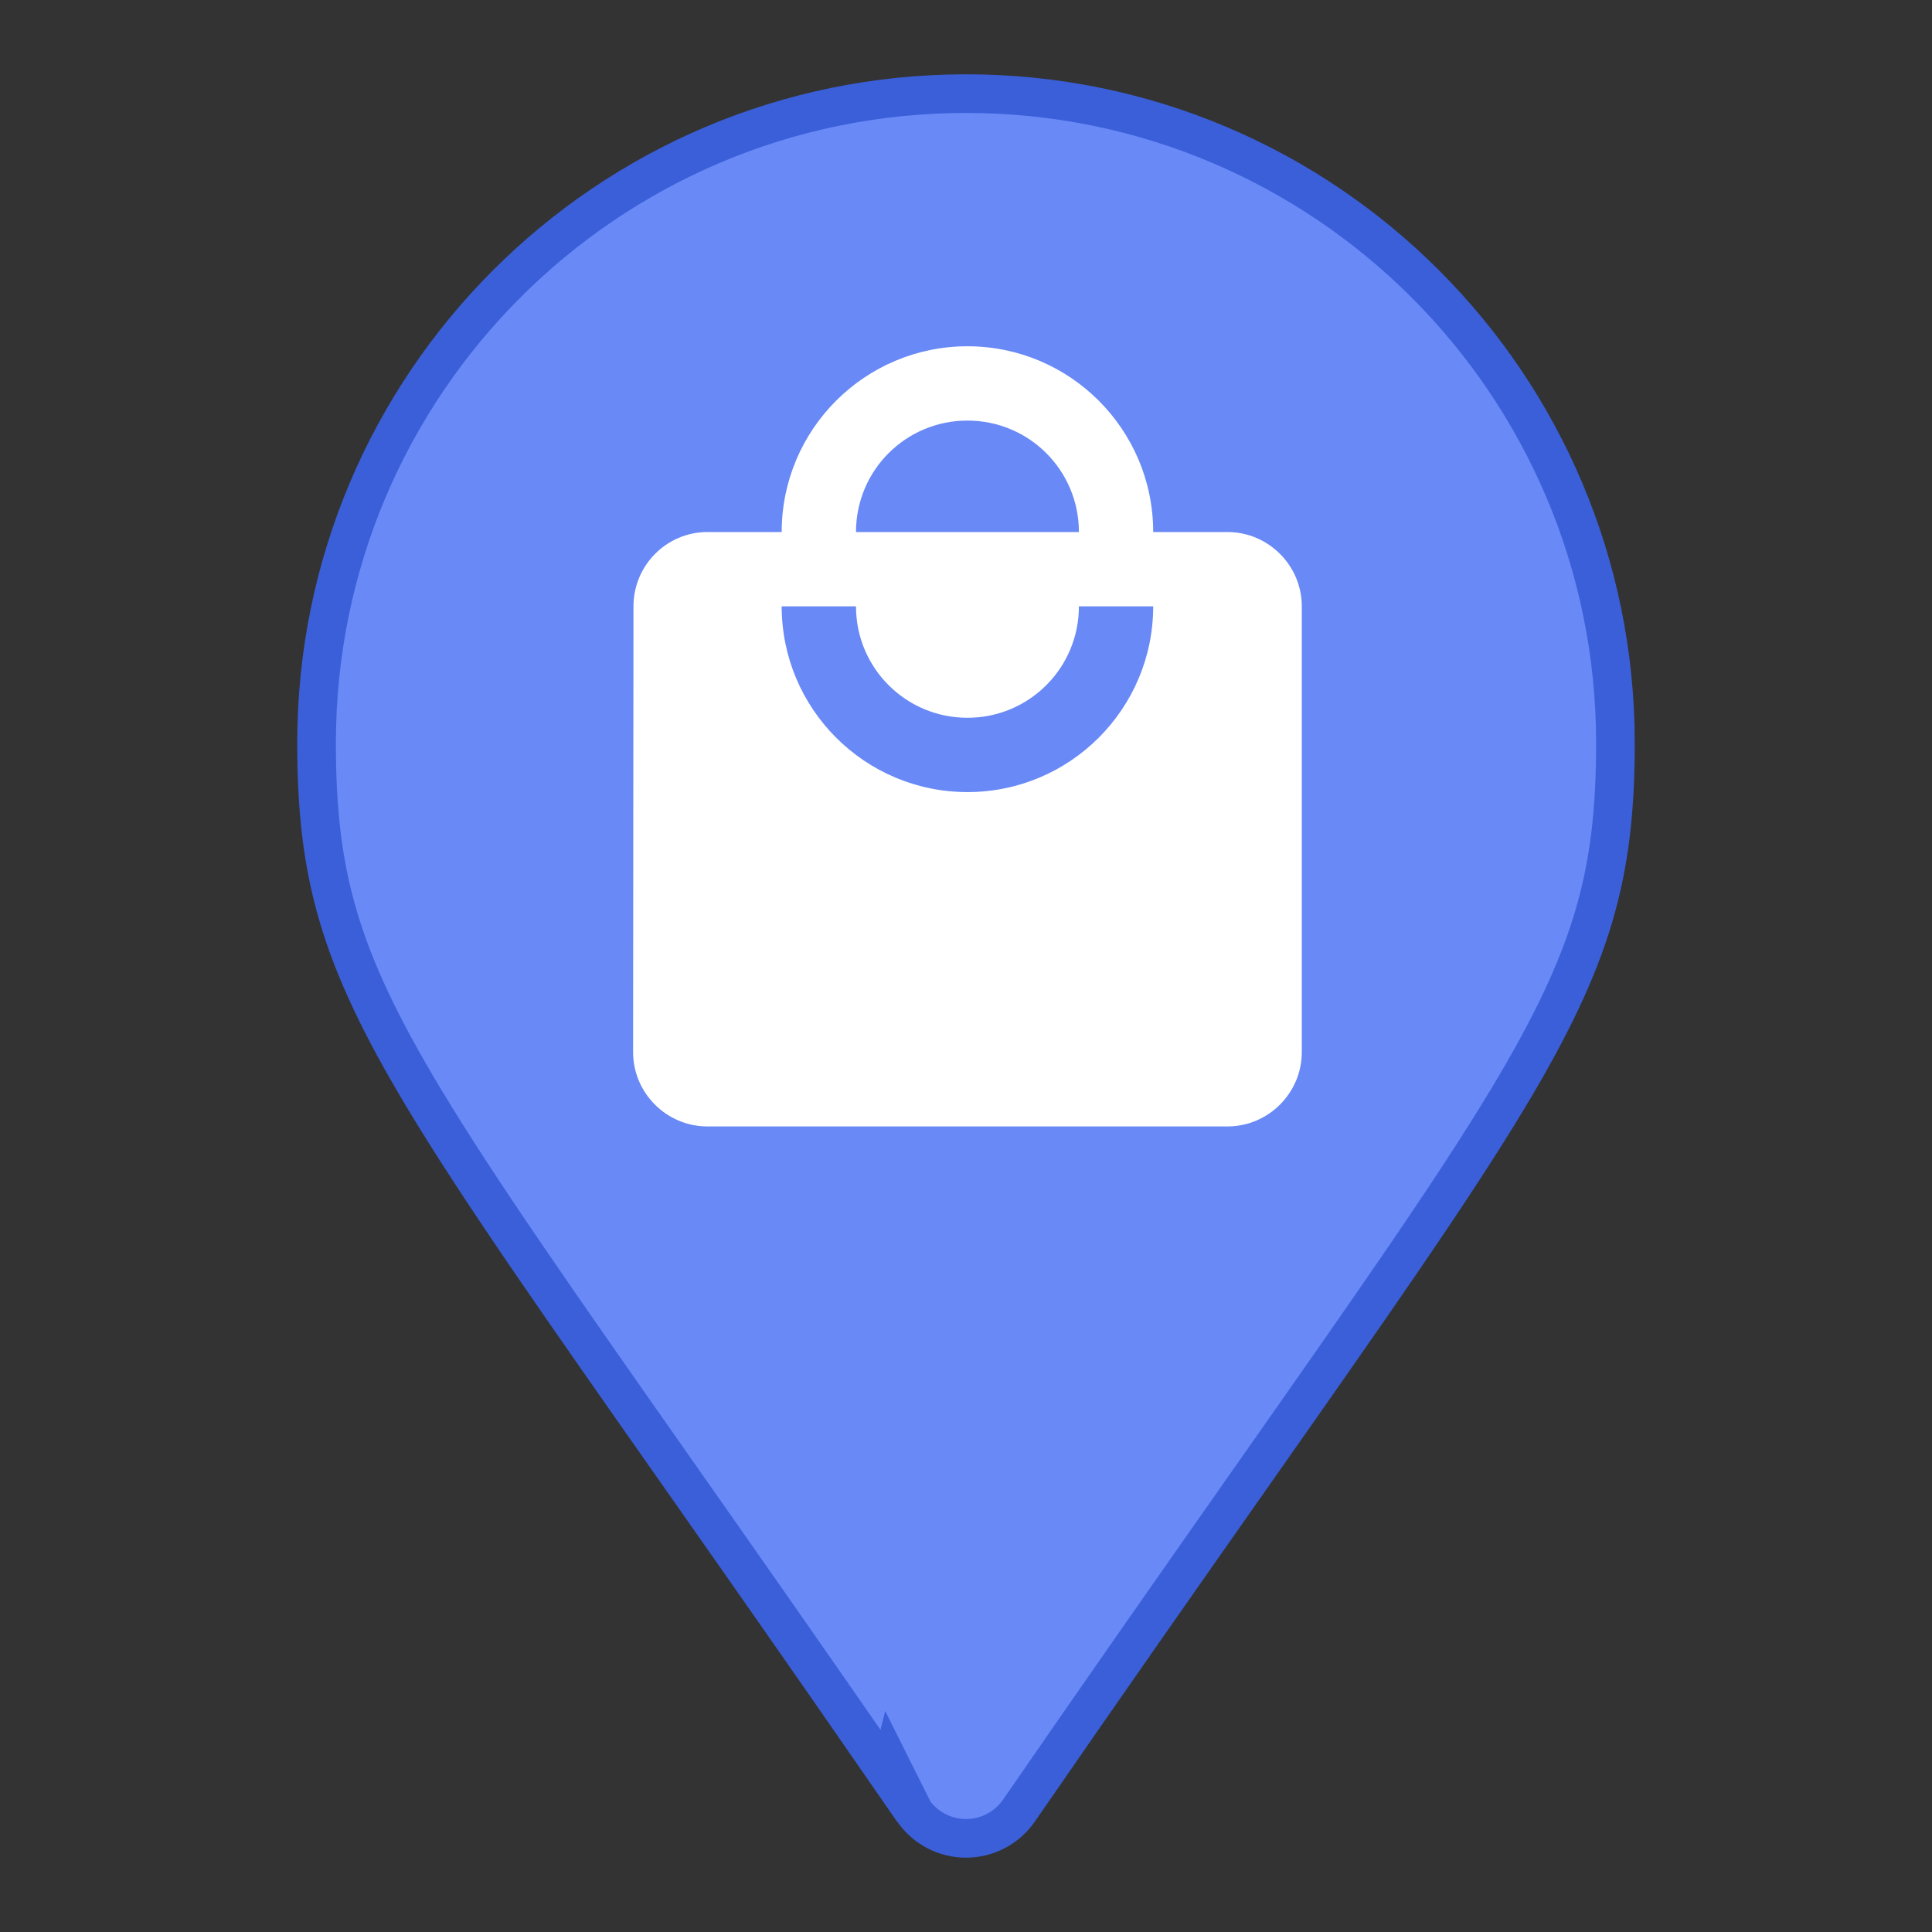 <svg width="100" height="100" viewBox="0 0 100 100" fill="none" xmlns="http://www.w3.org/2000/svg">
<rect x="0" y="0" width="100" height="100" fill="#333333" stroke="none"/>
<path d="M48.466 94.779C48.011 94.542 47.616 94.204 47.313 93.79L46.132 91.428L46.009 91.92C41.847 85.899 38.251 80.774 35.147 76.351C29.025 67.627 24.816 61.629 21.947 56.856C19.725 53.161 18.345 50.259 17.512 47.449C16.683 44.647 16.385 41.889 16.385 38.462C16.385 19.895 31.433 4.846 50 4.846C68.567 4.846 83.615 19.895 83.615 38.462C83.615 41.889 83.317 44.647 82.488 47.448C81.656 50.257 80.275 53.157 78.053 56.851C75.186 61.618 70.982 67.608 64.87 76.316C61.454 81.183 57.443 86.898 52.736 93.723C52.43 94.163 52.022 94.523 51.547 94.772C51.072 95.021 50.544 95.152 50.008 95.153C49.471 95.154 48.943 95.026 48.466 94.779Z" fill="#6889F6" stroke="#3A5FD9" stroke-width="2"/>
<g clip-path="url(#clip0_128_34)">
<path d="M63.535 27.538H59.689C59.689 22.23 55.382 17.923 50.075 17.923C44.768 17.923 40.46 22.23 40.46 27.538H36.614C34.499 27.538 32.788 29.268 32.788 31.383L32.769 54.458C32.769 56.574 34.499 58.304 36.614 58.304H63.535C65.65 58.304 67.381 56.574 67.381 54.458V31.383C67.381 29.268 65.65 27.538 63.535 27.538ZM50.075 21.769C53.267 21.769 55.844 24.346 55.844 27.538H44.306C44.306 24.346 46.883 21.769 50.075 21.769ZM50.075 40.998C44.768 40.998 40.46 36.691 40.46 31.383H44.306C44.306 34.575 46.883 37.152 50.075 37.152C53.267 37.152 55.844 34.575 55.844 31.383H59.689C59.689 36.691 55.382 40.998 50.075 40.998Z" fill="white"/>
</g>
<defs>
<clipPath id="clip0_128_34">
<rect width="46.15" height="46.15" fill="white" transform="translate(27 16)"/>
</clipPath>
</defs>
</svg>
